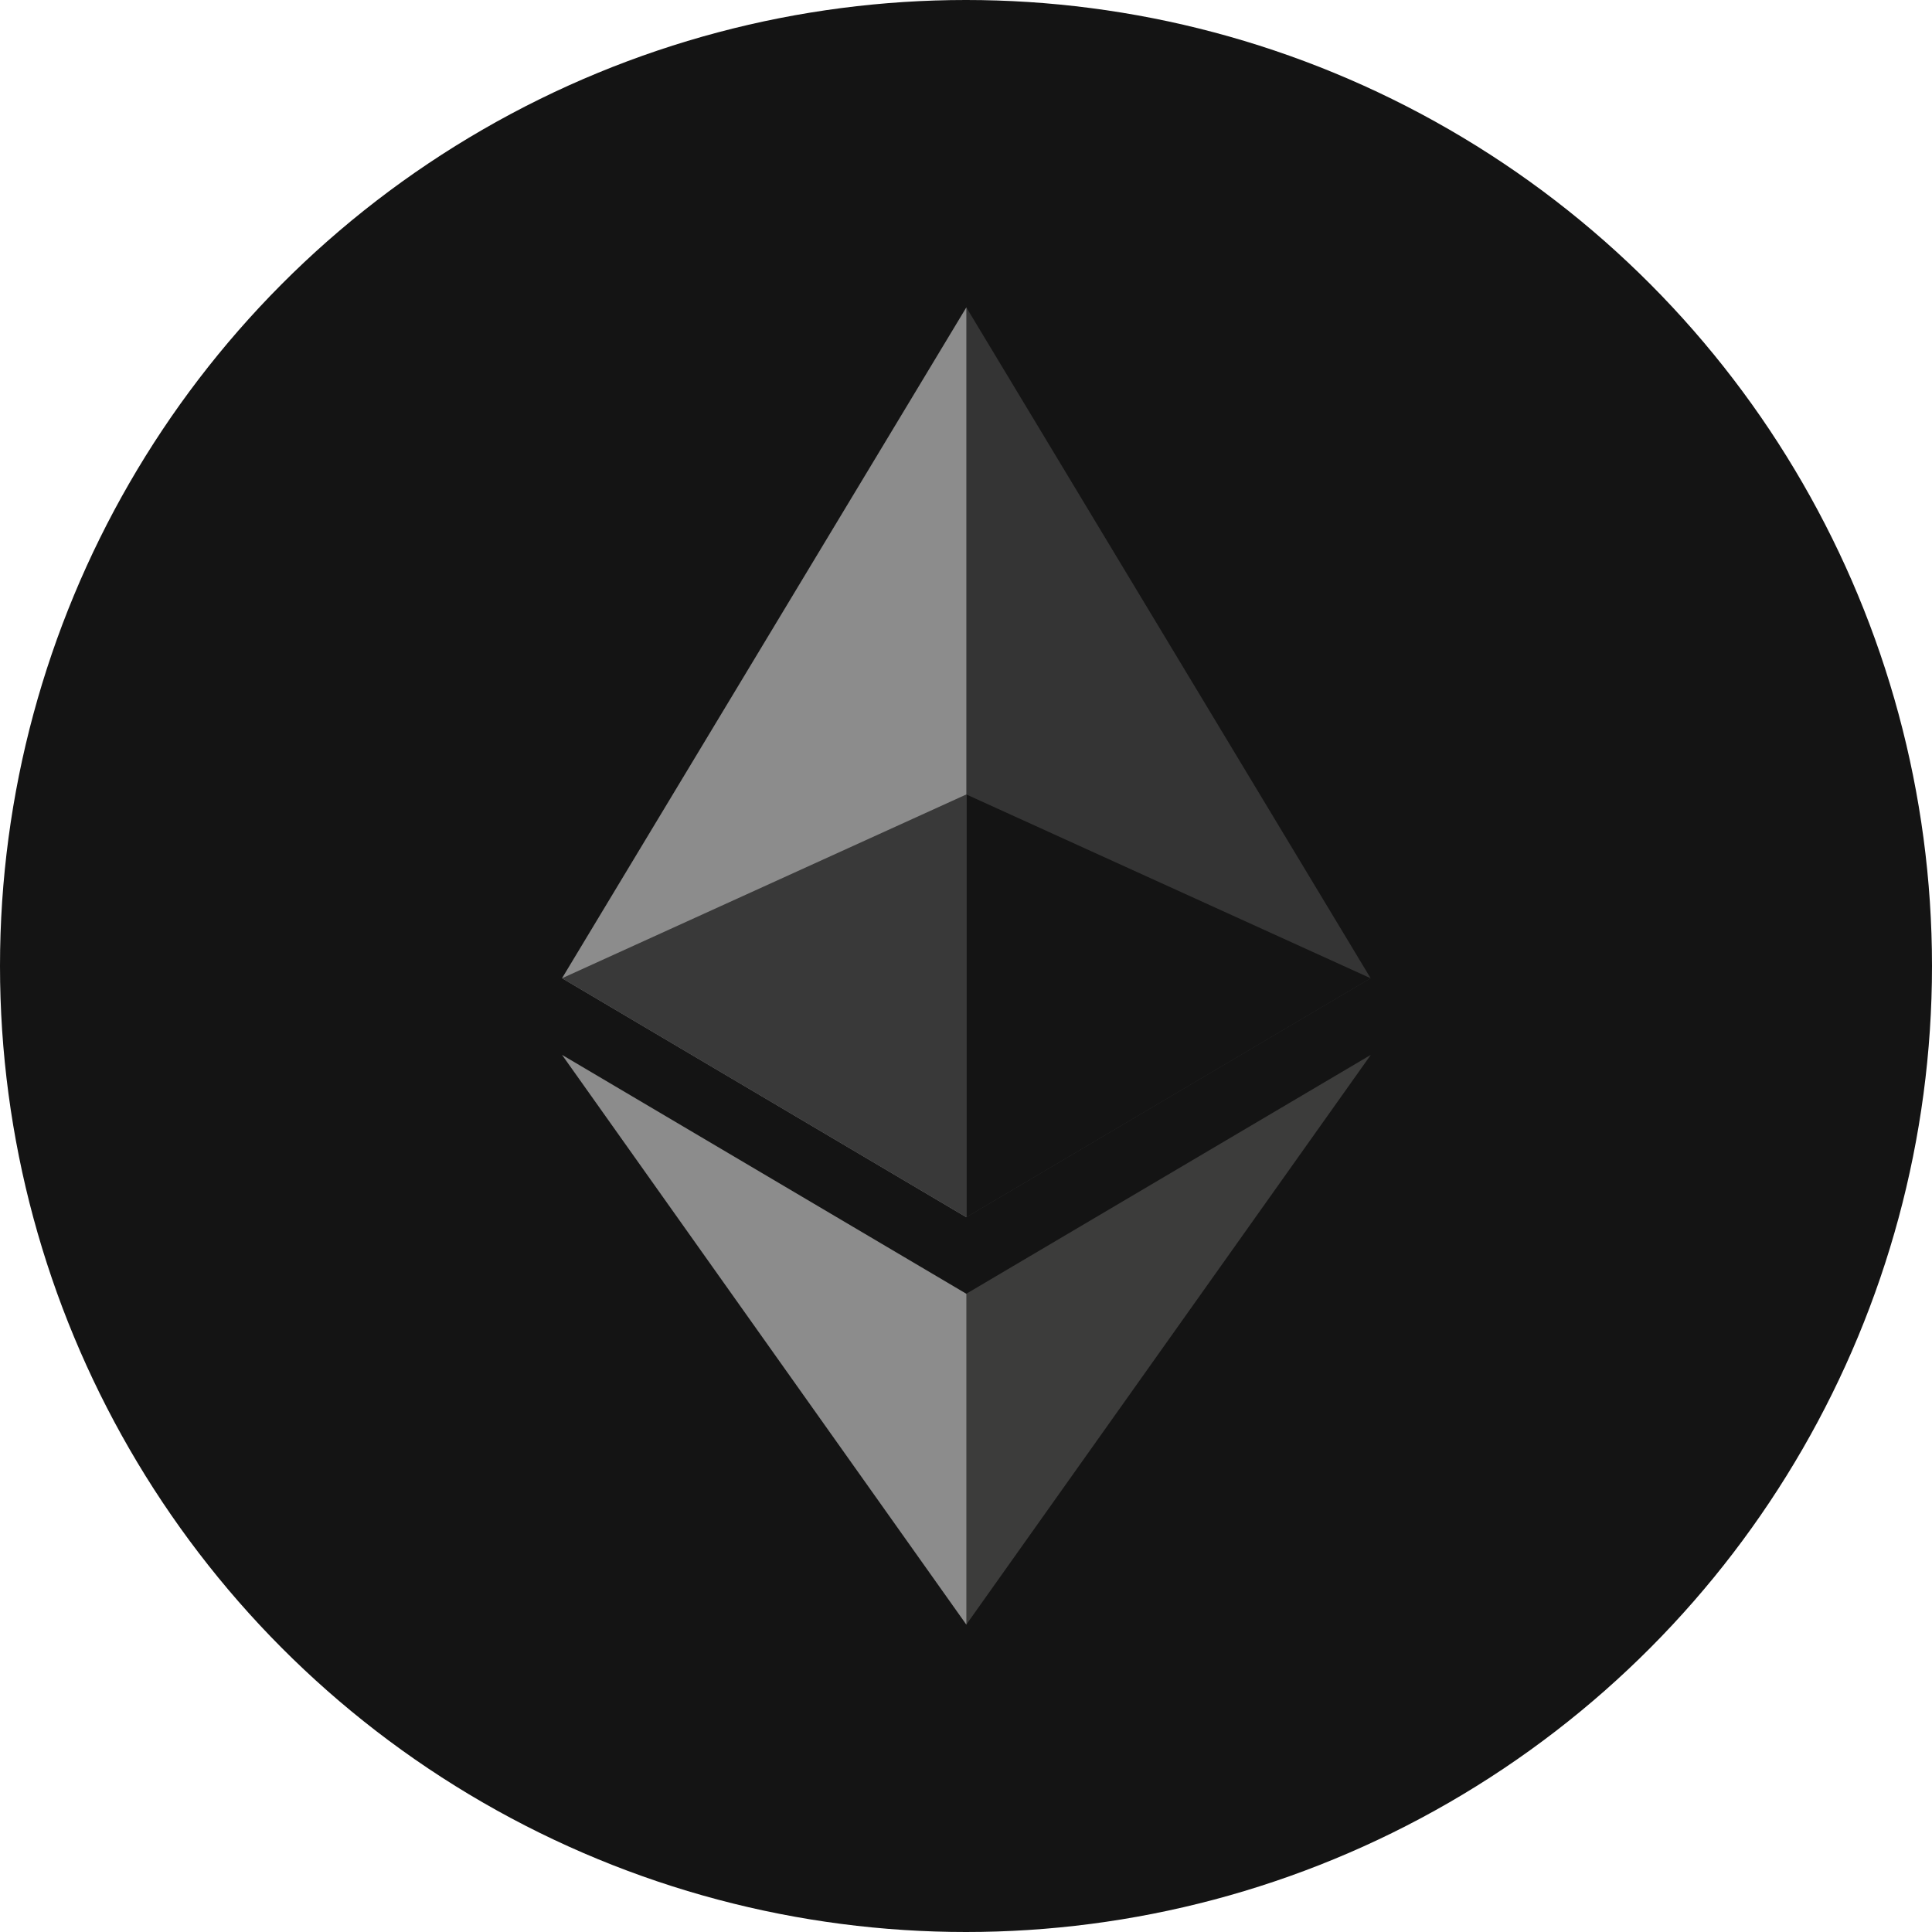 <svg width="44" height="44" viewBox="0 0 44 44" fill="none" xmlns="http://www.w3.org/2000/svg">
<circle cx="22" cy="22" r="22" fill="#141414"/>
<path d="M22.007 7L21.806 7.684V27.52L22.007 27.721L31.215 22.278L22.007 7Z" fill="#343434"/>
<path d="M22.008 7L12.8 22.278L22.008 27.721V18.093V7Z" fill="#8C8C8C"/>
<path d="M22.006 29.465L21.893 29.603V36.669L22.006 37L31.219 24.024L22.006 29.465Z" fill="#3C3C3B"/>
<path d="M22.008 37V29.465L12.8 24.024L22.008 37Z" fill="#8C8C8C"/>
<path d="M22.007 27.721L31.215 22.279L22.007 18.093V27.721Z" fill="#141414"/>
<path d="M12.8 22.279L22.008 27.721V18.093L12.8 22.279Z" fill="#393939"/>
</svg>
